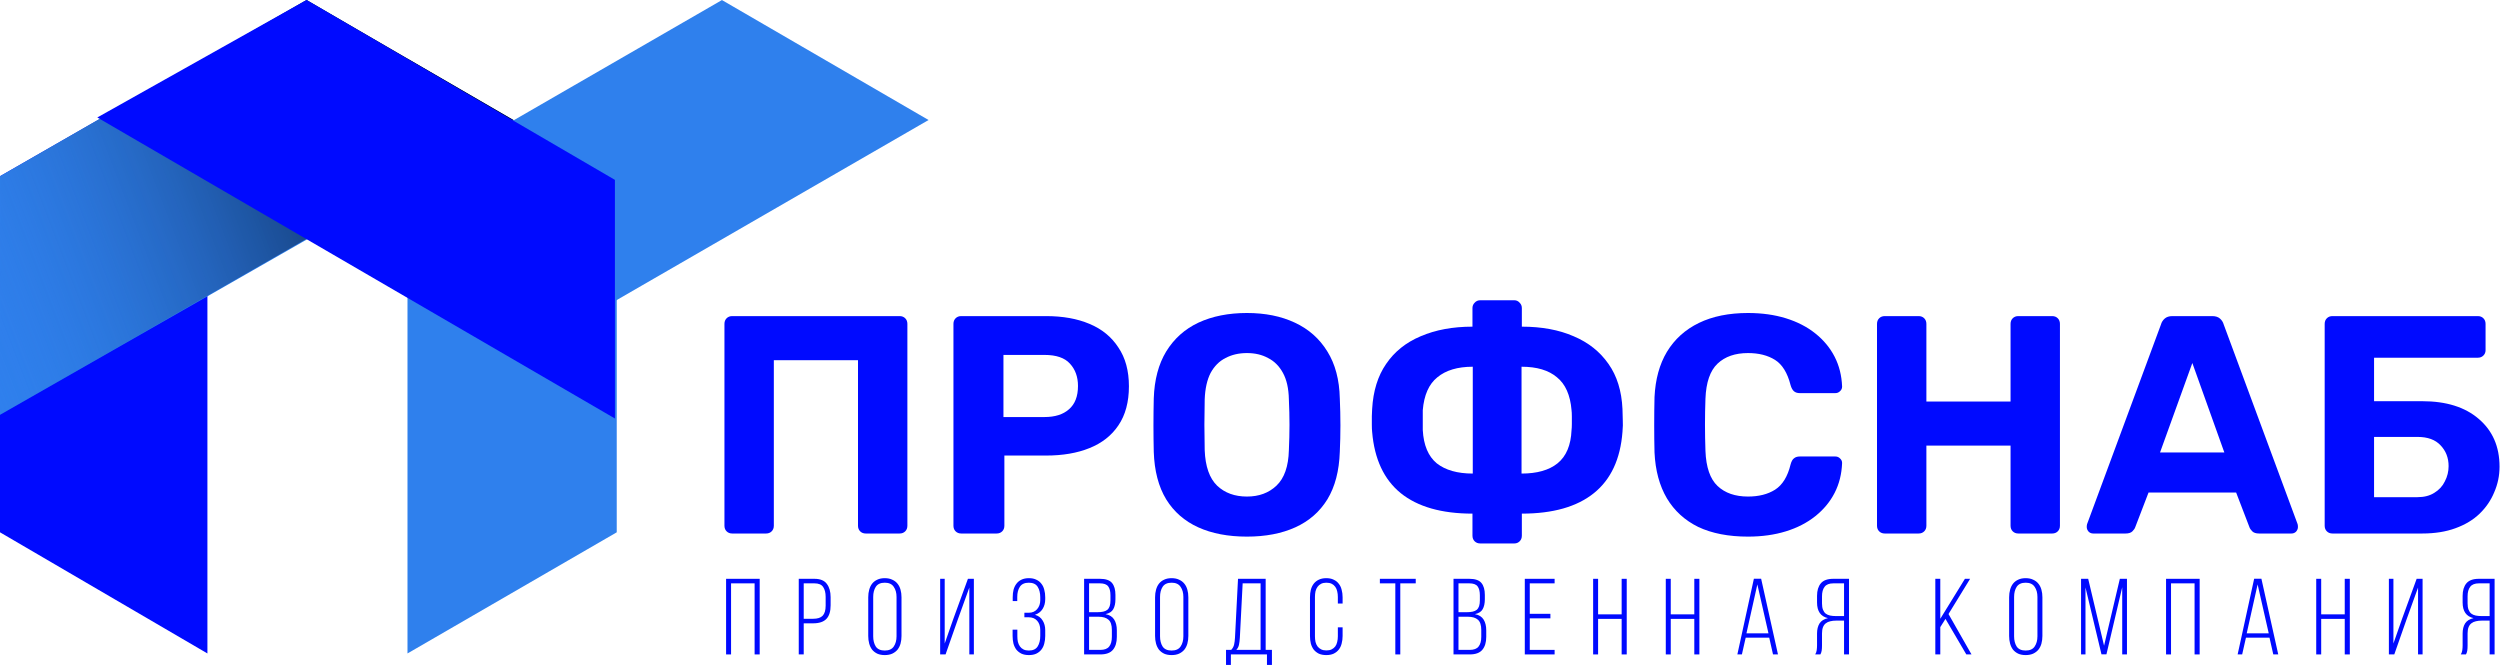 <svg width="681" height="182" viewBox="0 0 681 182" fill="none" xmlns="http://www.w3.org/2000/svg">
<path d="M199.455 145.328C198.834 145.328 198.327 145.13 197.932 144.736C197.537 144.341 197.34 143.833 197.34 143.213V88.221C197.34 87.6 197.537 87.093 197.932 86.698C198.327 86.303 198.834 86.106 199.455 86.106H245.056C245.676 86.106 246.184 86.303 246.579 86.698C246.973 87.093 247.171 87.6 247.171 88.221V143.213C247.171 143.833 246.973 144.341 246.579 144.736C246.184 145.13 245.676 145.328 245.056 145.328H235.834C235.214 145.328 234.706 145.13 234.311 144.736C233.916 144.341 233.719 143.833 233.719 143.213V98.119H210.792V143.213C210.792 143.833 210.594 144.341 210.199 144.736C209.805 145.13 209.297 145.328 208.677 145.328H199.455Z" fill="#000AFF"/>
<path d="M261.833 145.328C261.213 145.328 260.705 145.13 260.31 144.736C259.915 144.341 259.718 143.833 259.718 143.213V88.221C259.718 87.6 259.915 87.093 260.31 86.698C260.705 86.303 261.213 86.106 261.833 86.106H284.93C289.498 86.106 293.446 86.811 296.774 88.221C300.158 89.631 302.781 91.774 304.642 94.651C306.56 97.471 307.519 100.996 307.519 105.226C307.519 109.513 306.56 113.066 304.642 115.886C302.781 118.65 300.158 120.708 296.774 122.062C293.446 123.416 289.498 124.092 284.93 124.092H273.593V143.213C273.593 143.833 273.395 144.341 273.001 144.736C272.606 145.13 272.098 145.328 271.478 145.328H261.833ZM273.339 113.602H284.507C287.383 113.602 289.611 112.897 291.19 111.487C292.826 110.077 293.644 107.962 293.644 105.141C293.644 102.66 292.91 100.629 291.444 99.05C290.034 97.471 287.721 96.681 284.507 96.681H273.339V113.602Z" fill="#000AFF"/>
<path d="M339.667 146.174C334.534 146.174 330.107 145.328 326.384 143.636C322.662 141.944 319.757 139.406 317.67 136.021C315.583 132.581 314.455 128.266 314.286 123.077C314.23 120.652 314.201 118.255 314.201 115.886C314.201 113.461 314.23 111.007 314.286 108.526C314.455 103.449 315.583 99.191 317.67 95.751C319.813 92.254 322.746 89.631 326.469 87.882C330.248 86.134 334.647 85.26 339.667 85.26C344.63 85.26 348.973 86.134 352.696 87.882C356.475 89.631 359.436 92.254 361.579 95.751C363.722 99.191 364.85 103.449 364.963 108.526C365.076 111.007 365.132 113.461 365.132 115.886C365.132 118.255 365.076 120.652 364.963 123.077C364.794 128.266 363.666 132.581 361.579 136.021C359.492 139.406 356.587 141.944 352.865 143.636C349.142 145.328 344.743 146.174 339.667 146.174ZM339.667 135.26C342.938 135.26 345.617 134.273 347.704 132.299C349.847 130.268 350.976 127.054 351.088 122.654C351.201 120.173 351.258 117.86 351.258 115.717C351.258 113.517 351.201 111.205 351.088 108.779C351.032 105.846 350.496 103.449 349.481 101.588C348.466 99.727 347.112 98.373 345.42 97.527C343.784 96.625 341.867 96.174 339.667 96.174C337.467 96.174 335.521 96.625 333.829 97.527C332.137 98.373 330.784 99.727 329.768 101.588C328.81 103.449 328.274 105.846 328.161 108.779C328.105 111.205 328.076 113.517 328.076 115.717C328.076 117.86 328.105 120.173 328.161 122.654C328.33 127.054 329.458 130.268 331.545 132.299C333.632 134.273 336.339 135.26 339.667 135.26Z" fill="#000AFF"/>
<path d="M403.214 148.035C402.594 148.035 402.086 147.838 401.691 147.443C401.297 147.048 401.099 146.54 401.099 145.92V139.913C392.695 139.913 386.181 138.052 381.556 134.329C376.987 130.607 374.393 125.051 373.772 117.663C373.716 117.155 373.688 116.506 373.688 115.717C373.688 114.927 373.688 114.138 373.688 113.348C373.744 112.502 373.772 111.853 373.772 111.402C374.054 106.495 375.324 102.406 377.58 99.135C379.836 95.807 382.966 93.297 386.971 91.605C391.031 89.856 395.741 88.982 401.099 88.982V83.906C401.099 83.342 401.297 82.863 401.691 82.468C402.086 82.017 402.594 81.791 403.214 81.791H412.521C413.085 81.791 413.564 82.017 413.959 82.468C414.354 82.863 414.551 83.342 414.551 83.906V88.982C419.966 88.982 424.675 89.856 428.68 91.605C432.684 93.297 435.843 95.807 438.155 99.135C440.468 102.406 441.737 106.495 441.962 111.402C442.019 112.643 442.047 113.686 442.047 114.532C442.103 115.322 442.075 116.365 441.962 117.663C441.398 125.051 438.804 130.607 434.179 134.329C429.554 138.052 423.011 139.913 414.551 139.913V145.92C414.551 146.54 414.354 147.048 413.959 147.443C413.564 147.838 413.085 148.035 412.521 148.035H403.214ZM401.184 128.999V99.896C397.066 99.896 393.852 100.855 391.539 102.773C389.227 104.634 387.901 107.623 387.563 111.74C387.563 112.643 387.563 113.545 387.563 114.448C387.563 115.294 387.563 116.196 387.563 117.155C387.788 121.272 389.057 124.29 391.37 126.208C393.739 128.069 397.01 128.999 401.184 128.999ZM414.466 128.999C418.697 128.999 421.968 128.069 424.28 126.208C426.649 124.29 427.918 121.272 428.088 117.155C428.144 116.704 428.172 116.14 428.172 115.463C428.172 114.786 428.172 114.109 428.172 113.433C428.172 112.699 428.144 112.135 428.088 111.74C427.749 107.623 426.424 104.634 424.111 102.773C421.855 100.855 418.64 99.896 414.466 99.896V128.999Z" fill="#000AFF"/>
<path d="M476.155 146.174C470.853 146.174 466.341 145.3 462.619 143.551C458.953 141.746 456.104 139.152 454.074 135.768C452.043 132.327 450.915 128.153 450.69 123.246C450.633 120.934 450.605 118.452 450.605 115.801C450.605 113.15 450.633 110.612 450.69 108.187C450.915 103.337 452.043 99.219 454.074 95.835C456.161 92.395 459.065 89.772 462.788 87.967C466.51 86.162 470.966 85.26 476.155 85.26C479.934 85.26 483.375 85.739 486.477 86.698C489.579 87.657 492.258 89.039 494.514 90.844C496.77 92.648 498.519 94.763 499.759 97.189C501 99.614 501.677 102.321 501.79 105.311C501.79 105.818 501.592 106.241 501.198 106.58C500.859 106.918 500.436 107.087 499.929 107.087H490.284C489.607 107.087 489.071 106.918 488.676 106.58C488.282 106.241 487.971 105.677 487.746 104.888C486.9 101.56 485.49 99.276 483.516 98.035C481.542 96.794 479.088 96.174 476.155 96.174C472.658 96.174 469.895 97.132 467.864 99.05C465.834 100.968 464.734 104.154 464.565 108.61C464.395 113.235 464.395 117.973 464.565 122.823C464.734 127.279 465.834 130.466 467.864 132.384C469.895 134.301 472.658 135.26 476.155 135.26C479.088 135.26 481.542 134.64 483.516 133.399C485.546 132.102 486.956 129.817 487.746 126.546C487.971 125.7 488.282 125.136 488.676 124.854C489.071 124.515 489.607 124.346 490.284 124.346H499.929C500.436 124.346 500.859 124.515 501.198 124.854C501.592 125.192 501.79 125.615 501.79 126.123C501.677 129.112 501 131.82 499.759 134.245C498.519 136.67 496.77 138.785 494.514 140.59C492.258 142.395 489.579 143.777 486.477 144.736C483.375 145.694 479.934 146.174 476.155 146.174Z" fill="#000AFF"/>
<path d="M513.411 145.328C512.79 145.328 512.283 145.13 511.888 144.736C511.493 144.341 511.296 143.833 511.296 143.213V88.221C511.296 87.6 511.493 87.093 511.888 86.698C512.283 86.303 512.79 86.106 513.411 86.106H522.633C523.253 86.106 523.761 86.303 524.155 86.698C524.55 87.093 524.748 87.6 524.748 88.221V109.372H547.675V88.221C547.675 87.6 547.872 87.093 548.267 86.698C548.662 86.303 549.17 86.106 549.79 86.106H559.012C559.632 86.106 560.14 86.303 560.535 86.698C560.929 87.093 561.127 87.6 561.127 88.221V143.213C561.127 143.833 560.929 144.341 560.535 144.736C560.14 145.13 559.632 145.328 559.012 145.328H549.79C549.17 145.328 548.662 145.13 548.267 144.736C547.872 144.341 547.675 143.833 547.675 143.213V121.385H524.748V143.213C524.748 143.833 524.55 144.341 524.155 144.736C523.761 145.13 523.253 145.328 522.633 145.328H513.411Z" fill="#000AFF"/>
<path d="M570.205 145.328C569.698 145.328 569.275 145.159 568.936 144.82C568.598 144.425 568.428 144.002 568.428 143.551C568.428 143.269 568.457 143.015 568.513 142.79L588.649 88.39C588.818 87.77 589.156 87.234 589.664 86.783C590.171 86.331 590.876 86.106 591.779 86.106H602.608C603.511 86.106 604.216 86.331 604.723 86.783C605.231 87.234 605.569 87.77 605.738 88.39L625.874 142.79C625.93 143.015 625.958 143.269 625.958 143.551C625.958 144.002 625.789 144.425 625.451 144.82C625.112 145.159 624.689 145.328 624.182 145.328H615.383C614.537 145.328 613.917 145.13 613.522 144.736C613.127 144.341 612.873 143.974 612.76 143.636L609.122 134.16H585.264L581.627 143.636C581.514 143.974 581.26 144.341 580.865 144.736C580.47 145.13 579.85 145.328 579.004 145.328H570.205ZM588.395 123.246H605.908L597.193 98.881L588.395 123.246Z" fill="#000AFF"/>
<path d="M635.358 145.328C634.738 145.328 634.23 145.13 633.835 144.736C633.44 144.341 633.243 143.833 633.243 143.213V88.221C633.243 87.6 633.44 87.093 633.835 86.698C634.23 86.303 634.738 86.106 635.358 86.106H674.952C675.573 86.106 676.08 86.303 676.475 86.698C676.87 87.093 677.067 87.6 677.067 88.221V95.412C677.067 95.976 676.87 96.456 676.475 96.85C676.08 97.245 675.573 97.443 674.952 97.443H646.695V109.287H659.808C666.351 109.287 671.483 110.894 675.206 114.109C678.985 117.324 680.874 121.667 680.874 127.138C680.874 129.563 680.395 131.876 679.436 134.076C678.534 136.275 677.208 138.221 675.46 139.913C673.711 141.605 671.512 142.931 668.861 143.89C666.266 144.848 663.249 145.328 659.808 145.328H635.358ZM646.695 135.429H658.539C660.344 135.429 661.867 135.034 663.108 134.245C664.405 133.455 665.364 132.412 665.984 131.115C666.661 129.817 666.999 128.435 666.999 126.969C666.999 124.713 666.266 122.823 664.8 121.301C663.39 119.778 661.303 119.016 658.539 119.016H646.695V135.429Z" fill="#000AFF"/>
<path d="M199.141 158.904V178.266H197.788V157.669H206.939V178.266H205.556V158.904H199.141Z" fill="#000AFF"/>
<path d="M221.846 157.669C223.435 157.669 224.563 158.13 225.23 159.052C225.917 159.954 226.26 161.16 226.26 162.671V164.907C226.26 166.555 225.878 167.781 225.113 168.585C224.347 169.39 223.141 169.792 221.493 169.792H218.933V178.266H217.58V157.669H221.846ZM221.493 168.556C222.69 168.556 223.553 168.281 224.083 167.732C224.632 167.163 224.907 166.251 224.907 164.995V162.583C224.907 161.464 224.681 160.572 224.23 159.905C223.798 159.238 223.004 158.904 221.846 158.904H218.933V168.556H221.493Z" fill="#000AFF"/>
<path d="M236.508 162.7C236.508 161.955 236.596 161.268 236.772 160.641C236.949 159.993 237.214 159.444 237.567 158.993C237.94 158.522 238.41 158.159 238.979 157.904C239.548 157.629 240.225 157.492 241.01 157.492C241.794 157.492 242.471 157.629 243.04 157.904C243.628 158.159 244.109 158.522 244.482 158.993C244.854 159.444 245.129 159.993 245.306 160.641C245.482 161.268 245.57 161.955 245.57 162.7V173.234C245.57 173.98 245.482 174.676 245.306 175.324C245.129 175.951 244.854 176.501 244.482 176.971C244.109 177.423 243.628 177.785 243.04 178.06C242.471 178.315 241.794 178.443 241.01 178.443C240.225 178.443 239.548 178.315 238.979 178.06C238.41 177.785 237.94 177.423 237.567 176.971C237.214 176.501 236.949 175.951 236.772 175.324C236.596 174.676 236.508 173.98 236.508 173.234V162.7ZM237.861 173.323C237.861 174.441 238.096 175.373 238.567 176.118C239.058 176.844 239.872 177.207 241.01 177.207C242.147 177.207 242.961 176.844 243.452 176.118C243.962 175.373 244.217 174.441 244.217 173.323V162.612C244.217 161.494 243.962 160.572 243.452 159.846C242.961 159.101 242.147 158.728 241.01 158.728C239.872 158.728 239.058 159.101 238.567 159.846C238.096 160.572 237.861 161.494 237.861 162.612V173.323Z" fill="#000AFF"/>
<path d="M260.926 168.703L257.572 178.266H256.1V157.669H257.336V175.294L259.72 168.497L263.663 157.669H265.281V178.266H264.045V160.052L260.926 168.703Z" fill="#000AFF"/>
<path d="M280.277 157.492C281.061 157.492 281.728 157.629 282.277 157.904C282.846 158.159 283.307 158.522 283.66 158.993C284.033 159.444 284.298 159.993 284.455 160.641C284.631 161.268 284.72 161.955 284.72 162.7V163.23C284.72 164.25 284.475 165.143 283.984 165.908C283.513 166.653 282.827 167.173 281.924 167.467C282.866 167.742 283.562 168.262 284.014 169.027C284.484 169.772 284.72 170.645 284.72 171.645V173.234C284.72 173.98 284.631 174.676 284.455 175.324C284.298 175.951 284.033 176.501 283.66 176.971C283.307 177.423 282.846 177.785 282.277 178.06C281.728 178.315 281.061 178.443 280.277 178.443C279.492 178.443 278.815 178.315 278.246 178.06C277.697 177.785 277.236 177.423 276.863 176.971C276.51 176.501 276.245 175.951 276.069 175.324C275.912 174.676 275.833 173.98 275.833 173.234V171.528H277.128V173.323C277.128 173.872 277.177 174.382 277.275 174.853C277.393 175.324 277.579 175.735 277.834 176.089C278.089 176.442 278.413 176.716 278.805 176.912C279.198 177.109 279.678 177.207 280.247 177.207C281.385 177.207 282.189 176.834 282.66 176.089C283.131 175.343 283.366 174.382 283.366 173.205V171.616C283.366 170.557 283.082 169.713 282.513 169.085C281.964 168.458 281.189 168.144 280.188 168.144H279.041V166.908H280.277C281.199 166.908 281.944 166.584 282.513 165.937C283.082 165.27 283.366 164.456 283.366 163.495V162.73C283.366 161.553 283.131 160.591 282.66 159.846C282.189 159.101 281.385 158.728 280.247 158.728C279.109 158.728 278.295 159.101 277.805 159.846C277.334 160.572 277.099 161.494 277.099 162.612V163.73H275.863V162.671C275.863 161.925 275.941 161.239 276.098 160.611C276.275 159.983 276.54 159.444 276.893 158.993C277.246 158.522 277.697 158.159 278.246 157.904C278.815 157.629 279.492 157.492 280.277 157.492Z" fill="#000AFF"/>
<path d="M299.636 157.669C301.186 157.669 302.275 158.041 302.902 158.787C303.53 159.532 303.844 160.621 303.844 162.053V163.23C303.844 164.348 303.648 165.25 303.255 165.937C302.883 166.624 302.176 167.075 301.137 167.291C302.255 167.506 303.049 168.007 303.52 168.791C303.991 169.556 304.226 170.527 304.226 171.704V173.499C304.226 174.99 303.873 176.157 303.167 177.001C302.461 177.844 301.313 178.266 299.724 178.266H295.311V157.669H299.636ZM298.959 166.761C299.567 166.761 300.087 166.712 300.519 166.614C300.97 166.516 301.343 166.349 301.637 166.114C301.931 165.859 302.147 165.525 302.284 165.113C302.422 164.682 302.49 164.142 302.49 163.495V162.171C302.49 161.092 302.284 160.278 301.872 159.728C301.46 159.179 300.705 158.904 299.607 158.904H296.664V166.761H298.959ZM299.724 177.03C300.862 177.03 301.666 176.726 302.137 176.118C302.628 175.51 302.873 174.627 302.873 173.47V171.616C302.873 170.282 302.569 169.35 301.961 168.821C301.353 168.271 300.44 167.997 299.224 167.997H296.664V177.03H299.724Z" fill="#000AFF"/>
<path d="M314.641 162.7C314.641 161.955 314.729 161.268 314.906 160.641C315.082 159.993 315.347 159.444 315.7 158.993C316.073 158.522 316.544 158.159 317.112 157.904C317.681 157.629 318.358 157.492 319.143 157.492C319.927 157.492 320.604 157.629 321.173 157.904C321.762 158.159 322.242 158.522 322.615 158.993C322.988 159.444 323.262 159.993 323.439 160.641C323.615 161.268 323.704 161.955 323.704 162.7V173.234C323.704 173.98 323.615 174.676 323.439 175.324C323.262 175.951 322.988 176.501 322.615 176.971C322.242 177.423 321.762 177.785 321.173 178.06C320.604 178.315 319.927 178.443 319.143 178.443C318.358 178.443 317.681 178.315 317.112 178.06C316.544 177.785 316.073 177.423 315.7 176.971C315.347 176.501 315.082 175.951 314.906 175.324C314.729 174.676 314.641 173.98 314.641 173.234V162.7ZM315.994 173.323C315.994 174.441 316.23 175.373 316.7 176.118C317.191 176.844 318.005 177.207 319.143 177.207C320.28 177.207 321.095 176.844 321.585 176.118C322.095 175.373 322.35 174.441 322.35 173.323V162.612C322.35 161.494 322.095 160.572 321.585 159.846C321.095 159.101 320.28 158.728 319.143 158.728C318.005 158.728 317.191 159.101 316.7 159.846C316.23 160.572 315.994 161.494 315.994 162.612V173.323Z" fill="#000AFF"/>
<path d="M345.121 181.12V178.266H335.293V181.12H333.969V177.03H335.381C335.793 176.599 336.058 176.108 336.176 175.559C336.293 175.01 336.372 174.402 336.411 173.735L337.235 157.669H344.768V177.03H346.474V181.12H345.121ZM337.735 173.735C337.696 174.441 337.617 175.069 337.5 175.618C337.402 176.147 337.156 176.618 336.764 177.03H343.385V158.904H338.5L337.735 173.735Z" fill="#000AFF"/>
<path d="M361.283 157.492C362.067 157.492 362.734 157.629 363.283 157.904C363.852 158.159 364.313 158.522 364.666 158.993C365.039 159.444 365.304 159.993 365.461 160.641C365.637 161.268 365.726 161.955 365.726 162.7V164.407H364.431V162.612C364.431 162.063 364.372 161.553 364.254 161.082C364.156 160.611 363.98 160.199 363.725 159.846C363.47 159.493 363.146 159.218 362.754 159.022C362.361 158.826 361.881 158.728 361.312 158.728C360.743 158.728 360.263 158.826 359.87 159.022C359.478 159.218 359.154 159.493 358.899 159.846C358.644 160.199 358.458 160.611 358.34 161.082C358.242 161.553 358.193 162.063 358.193 162.612V173.323C358.193 173.872 358.242 174.382 358.34 174.853C358.458 175.324 358.644 175.735 358.899 176.089C359.154 176.422 359.478 176.687 359.87 176.883C360.263 177.079 360.743 177.177 361.312 177.177C361.881 177.177 362.361 177.079 362.754 176.883C363.146 176.687 363.47 176.422 363.725 176.089C363.98 175.735 364.156 175.324 364.254 174.853C364.372 174.382 364.431 173.872 364.431 173.323V170.88H365.726V173.234C365.726 173.98 365.637 174.676 365.461 175.324C365.304 175.951 365.039 176.501 364.666 176.971C364.313 177.423 363.852 177.785 363.283 178.06C362.734 178.315 362.067 178.443 361.283 178.443C360.498 178.443 359.821 178.315 359.252 178.06C358.703 177.785 358.242 177.423 357.869 176.971C357.516 176.501 357.251 175.951 357.075 175.324C356.918 174.676 356.839 173.98 356.839 173.234V162.7C356.839 161.955 356.918 161.268 357.075 160.641C357.251 159.993 357.516 159.444 357.869 158.993C358.242 158.522 358.703 158.159 359.252 157.904C359.821 157.629 360.498 157.492 361.283 157.492Z" fill="#000AFF"/>
<path d="M380.086 178.266V158.904H375.878V157.669H385.647V158.904H381.439V178.266H380.086Z" fill="#000AFF"/>
<path d="M400.262 157.669C401.812 157.669 402.901 158.041 403.528 158.787C404.156 159.532 404.47 160.621 404.47 162.053V163.23C404.47 164.348 404.274 165.25 403.882 165.937C403.509 166.624 402.803 167.075 401.763 167.291C402.881 167.506 403.676 168.007 404.146 168.791C404.617 169.556 404.853 170.527 404.853 171.704V173.499C404.853 174.99 404.499 176.157 403.793 177.001C403.087 177.844 401.939 178.266 400.351 178.266H395.937V157.669H400.262ZM399.585 166.761C400.194 166.761 400.713 166.712 401.145 166.614C401.596 166.516 401.969 166.349 402.263 166.114C402.557 165.859 402.773 165.525 402.91 165.113C403.048 164.682 403.116 164.142 403.116 163.495V162.171C403.116 161.092 402.91 160.278 402.499 159.728C402.087 159.179 401.331 158.904 400.233 158.904H397.29V166.761H399.585ZM400.351 177.03C401.488 177.03 402.293 176.726 402.763 176.118C403.254 175.51 403.499 174.627 403.499 173.47V171.616C403.499 170.282 403.195 169.35 402.587 168.821C401.979 168.271 401.067 167.997 399.85 167.997H397.29V177.03H400.351Z" fill="#000AFF"/>
<path d="M422.329 167.202V168.438H416.709V177.03H423.476V178.266H415.355V157.669H423.476V158.904H416.709V167.202H422.329Z" fill="#000AFF"/>
<path d="M435.322 168.585V178.266H433.969V157.669H435.322V167.349H441.737V157.669H443.12V178.266H441.737V168.585H435.322Z" fill="#000AFF"/>
<path d="M455.114 168.585V178.266H453.761V157.669H455.114V167.349H461.529V157.669H462.912V178.266H461.529V168.585H455.114Z" fill="#000AFF"/>
<path d="M475.524 173.705L474.494 178.266H473.258L477.76 157.639H479.732L484.322 178.266H482.969L481.939 173.705H475.524ZM475.73 172.528H481.733L478.702 159.199L475.73 172.528Z" fill="#000AFF"/>
<path d="M500.169 169.056C499.58 169.056 499.051 169.115 498.58 169.233C498.109 169.331 497.697 169.517 497.344 169.792C497.011 170.047 496.756 170.4 496.579 170.851C496.403 171.302 496.314 171.871 496.314 172.558V175.794C496.314 176.363 496.285 176.844 496.226 177.236C496.167 177.609 496.049 177.952 495.873 178.266H494.46C494.676 177.933 494.814 177.55 494.872 177.118C494.931 176.667 494.961 176.226 494.961 175.794V172.587C494.961 171.469 495.186 170.547 495.637 169.821C496.108 169.095 496.873 168.615 497.933 168.379C495.951 167.928 494.961 166.506 494.961 164.113V162.318C494.961 160.866 495.304 159.728 495.991 158.904C496.677 158.081 497.805 157.669 499.374 157.669H503.67V178.266H502.317V169.056H500.169ZM499.404 158.904C498.286 158.904 497.491 159.218 497.02 159.846C496.55 160.454 496.314 161.317 496.314 162.435V164.377C496.314 165.064 496.403 165.633 496.579 166.084C496.756 166.535 497.001 166.888 497.315 167.143C497.648 167.398 498.05 167.575 498.521 167.673C498.992 167.771 499.531 167.82 500.139 167.82H502.317V158.904H499.404Z" fill="#000AFF"/>
<path d="M529.947 168.585L528.535 170.822V178.266H527.181V157.669H528.535V168.556L535.244 157.669H536.656L530.771 167.261L537.039 178.266H535.626L529.947 168.585Z" fill="#000AFF"/>
<path d="M547.287 162.7C547.287 161.955 547.376 161.268 547.552 160.641C547.729 159.993 547.994 159.444 548.347 158.993C548.719 158.522 549.19 158.159 549.759 157.904C550.328 157.629 551.005 157.492 551.789 157.492C552.574 157.492 553.251 157.629 553.82 157.904C554.408 158.159 554.889 158.522 555.261 158.993C555.634 159.444 555.909 159.993 556.085 160.641C556.262 161.268 556.35 161.955 556.35 162.7V173.234C556.35 173.98 556.262 174.676 556.085 175.324C555.909 175.951 555.634 176.501 555.261 176.971C554.889 177.423 554.408 177.785 553.82 178.06C553.251 178.315 552.574 178.443 551.789 178.443C551.005 178.443 550.328 178.315 549.759 178.06C549.19 177.785 548.719 177.423 548.347 176.971C547.994 176.501 547.729 175.951 547.552 175.324C547.376 174.676 547.287 173.98 547.287 173.234V162.7ZM548.641 173.323C548.641 174.441 548.876 175.373 549.347 176.118C549.837 176.844 550.652 177.207 551.789 177.207C552.927 177.207 553.741 176.844 554.232 176.118C554.742 175.373 554.997 174.441 554.997 173.323V162.612C554.997 161.494 554.742 160.572 554.232 159.846C553.741 159.101 552.927 158.728 551.789 158.728C550.652 158.728 549.837 159.101 549.347 159.846C548.876 160.572 548.641 161.494 548.641 162.612V173.323Z" fill="#000AFF"/>
<path d="M573.795 178.237H572.441L568.087 160.023V178.266H566.88V157.669H568.822L573.148 175.883L577.444 157.669H579.386V178.266H578.091V159.964L573.795 178.237Z" fill="#000AFF"/>
<path d="M591.388 158.904V178.266H590.034V157.669H599.185V178.266H597.802V158.904H591.388Z" fill="#000AFF"/>
<path d="M611.797 173.705L610.768 178.266H609.532L614.034 157.639H616.005L620.595 178.266H619.242L618.212 173.705H611.797ZM612.003 172.528H618.006L614.975 159.199L612.003 172.528Z" fill="#000AFF"/>
<path d="M632.293 168.585V178.266H630.94V157.669H632.293V167.349H638.708V157.669H640.091V178.266H638.708V168.585H632.293Z" fill="#000AFF"/>
<path d="M655.557 168.703L652.203 178.266H650.732V157.669H651.967V175.294L654.351 168.497L658.294 157.669H659.912V178.266H658.676V160.052L655.557 168.703Z" fill="#000AFF"/>
<path d="M676.026 169.056C675.437 169.056 674.908 169.115 674.437 169.233C673.966 169.331 673.554 169.517 673.201 169.792C672.868 170.047 672.613 170.4 672.436 170.851C672.26 171.302 672.171 171.871 672.171 172.558V175.794C672.171 176.363 672.142 176.844 672.083 177.236C672.024 177.609 671.906 177.952 671.73 178.266H670.318C670.533 177.933 670.671 177.55 670.729 177.118C670.788 176.667 670.818 176.226 670.818 175.794V172.587C670.818 171.469 671.043 170.547 671.495 169.821C671.965 169.095 672.73 168.615 673.79 168.379C671.808 167.928 670.818 166.506 670.818 164.113V162.318C670.818 160.866 671.161 159.728 671.848 158.904C672.534 158.081 673.662 157.669 675.232 157.669H679.528V178.266H678.174V169.056H676.026ZM675.261 158.904C674.143 158.904 673.348 159.218 672.878 159.846C672.407 160.454 672.171 161.317 672.171 162.435V164.377C672.171 165.064 672.26 165.633 672.436 166.084C672.613 166.535 672.858 166.888 673.172 167.143C673.505 167.398 673.907 167.575 674.378 167.673C674.849 167.771 675.388 167.82 675.997 167.82H678.174V158.904H675.261Z" fill="#000AFF"/>
<path d="M196.657 0.014L252.938 32.692L113.09 113.434L113.382 48.093L196.657 0.014Z" fill="#2F80ED"/>
<path d="M168 145L111 178L111 16L168 49L168 145Z" fill="#2F80ED"/>
<path d="M0 48L56.5 15.585V178L-1.52588e-05 145L0 48Z" fill="#000AFF"/>
<path d="M83.5 -6.10352e-05L140 33L0 113V48L83.5 -6.10352e-05Z" fill="#2F80ED"/>
<path d="M83.5 -6.10352e-05L139.868 32.692L0 113L0.021 48L83.5 -6.10352e-05Z" fill="url(#paint0_linear_411_29175)"/>
<path d="M167.504 49L167.504 114L26.504 32L83.504 -6.1823e-05L167.504 49Z" fill="#000AFF"/>
<defs>
<linearGradient id="paint0_linear_411_29175" x1="125" y1="45.5" x2="-10.5" y2="97.5" gradientUnits="userSpaceOnUse">
<stop stop-color="#000B22"/>
<stop offset="1" stop-color="#2F80ED" stop-opacity="0"/>
</linearGradient>
</defs>
</svg>
